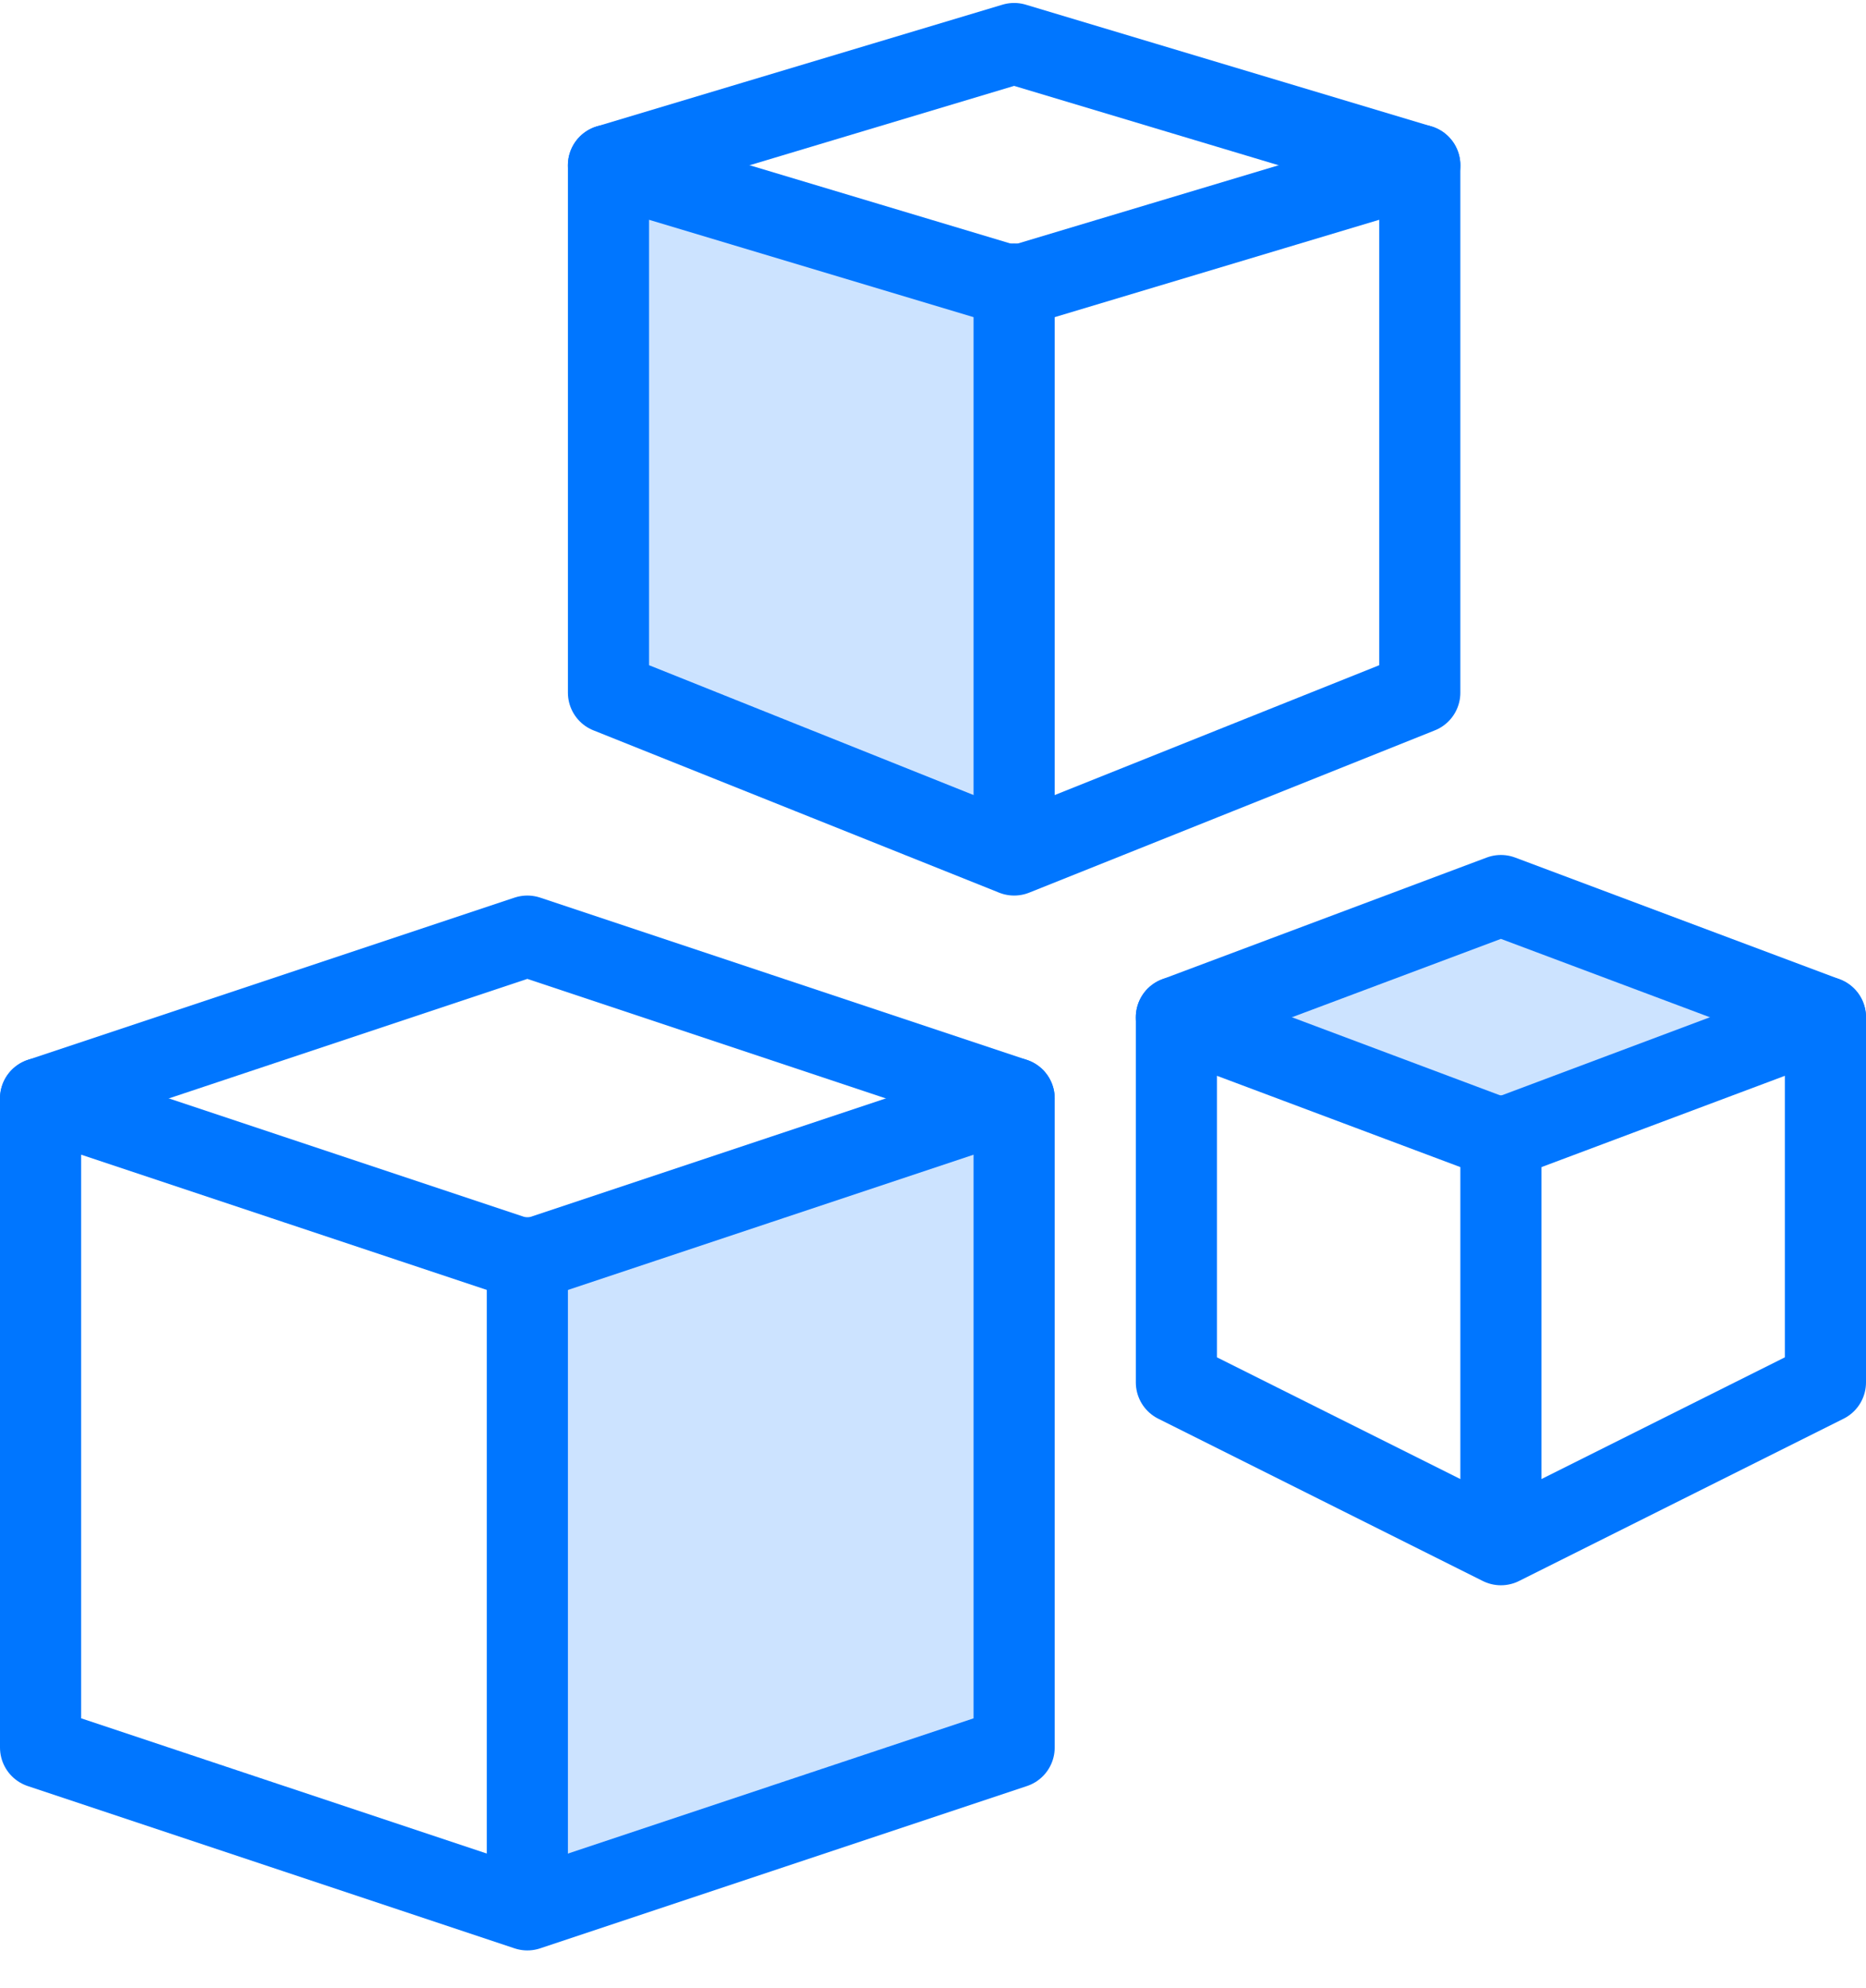 <?xml version="1.0" encoding="UTF-8"?>
<svg width="46px" height="49px" viewBox="0 0 46 49" version="1.1" xmlns="http://www.w3.org/2000/svg" xmlns:xlink="http://www.w3.org/1999/xlink">
    <!-- Generator: Sketch 50 (54983) - http://www.bohemiancoding.com/sketch -->
    <title>Group</title>
    <desc>Created with Sketch.</desc>
    <defs></defs>
    <g id="Page-1" stroke="none" stroke-width="1" fill="none" fill-rule="evenodd">
        <g id="API-Docs-Copy-3" transform="translate(-912, -223)">
            <g id="Group" transform="translate(913, 224)">
                <polygon id="Path-3" fill-opacity="0.2" fill="#0076FF" points="12.08 30.406 12.08 45.938 24.088 41.856 24.088 26.383"></polygon>
                <polygon id="Path-4" fill-opacity="0.2" fill="#0076FF" points="14.169 3.447 14.169 16.149 23.949 20.013 23.949 6.073"></polygon>
                <polygon id="Path-5" fill-opacity="0.2" fill="#0076FF" points="28.934 23.972 36.098 21.112 43.268 23.972 36.437 27.033"></polygon>
                <polygon id="Stroke-6011" stroke="#0076FF" stroke-width="2" stroke-linecap="round" stroke-linejoin="round" points="24 20.073 34 16.073 34 3.073 24 6.073 14 3.073 14 16.073"></polygon>
                <polyline id="Stroke-6012" stroke="#0076FF" stroke-width="2" stroke-linecap="round" stroke-linejoin="round" points="34 3.073 24 0.073 14 3.073"></polyline>
                <path d="M24,6 L24,20" id="Stroke-6013" stroke="#0076FF" stroke-width="2" stroke-linecap="round" stroke-linejoin="round"></path>
                <polygon id="Stroke-6014" stroke="#0076FF" stroke-width="2" stroke-linecap="round" stroke-linejoin="round" points="36 37.073 44 33.073 44 24.073 36 27.073 28 24.073 28 33.073"></polygon>
                <polyline id="Stroke-6015" stroke="#0076FF" stroke-width="2" stroke-linecap="round" stroke-linejoin="round" points="44 24.073 36 21.073 28 24.073"></polyline>
                <path d="M36,27 L36,37" id="Stroke-6016" stroke="#0076FF" stroke-width="2" stroke-linecap="round" stroke-linejoin="round"></path>
                <polygon id="Stroke-6017" stroke="#0076FF" stroke-width="2" stroke-linecap="round" stroke-linejoin="round" points="12 46.073 24 42.073 24 26.073 12 30.073 0 26.073 0 42.073"></polygon>
                <polyline id="Stroke-6018" stroke="#0076FF" stroke-width="2" stroke-linecap="round" stroke-linejoin="round" points="24 26.073 12 22.073 0 26.073"></polyline>
                <path d="M12,30 L12,46" id="Stroke-6019" stroke="#0076FF" stroke-width="2" stroke-linecap="round" stroke-linejoin="round"></path>
            </g>
        </g>
    </g>
</svg>
